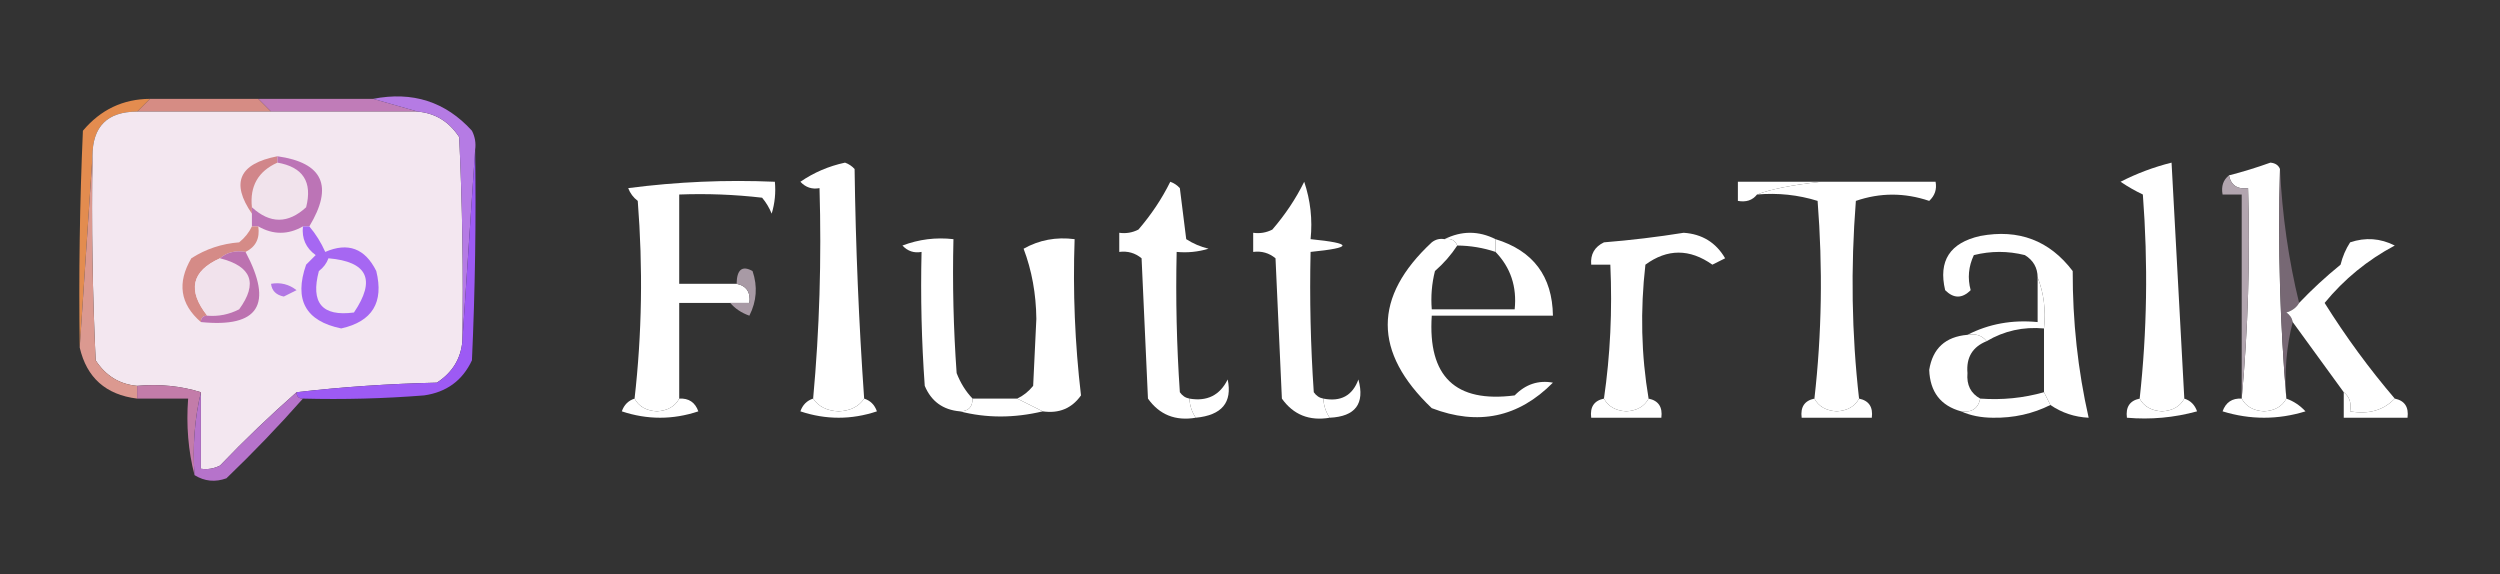 <?xml version="1.0" encoding="UTF-8"?>
<!DOCTYPE svg PUBLIC "-//W3C//DTD SVG 1.1//EN" "http://www.w3.org/Graphics/SVG/1.1/DTD/svg11.dtd">
<svg xmlns="http://www.w3.org/2000/svg" version="1.1" width="392px" height="90px" style="shape-rendering:geometricPrecision; text-rendering:geometricPrecision; image-rendering:optimizeQuality; fill-rule:evenodd; clip-rule:evenodd" xmlns:xlink="http://www.w3.org/1999/xlink">
<rect width="100%" height="100%" fill="#333333" stroke="none"/>
<g><path style="opacity:0" fill="#ffffff" d="M -0.5,-0.5 C 130.167,-0.5 260.833,-0.5 391.5,-0.5C 391.5,29.5 391.5,59.5 391.5,89.5C 260.833,89.5 130.167,89.5 -0.5,89.5C -0.5,59.5 -0.5,29.5 -0.5,-0.5 Z"/></g>
<g><path style="opacity:1" fill="#d68c84" d="M 23.5,15.5 C 29.167,15.5 34.833,15.5 40.5,15.5C 41.167,16.167 41.833,16.833 42.5,17.5C 35.5,17.5 28.5,17.5 21.5,17.5C 22.167,16.833 22.833,16.167 23.5,15.5 Z"/></g>
<g><path style="opacity:1" fill="#c07cb8" d="M 40.5,15.5 C 46.5,15.5 52.5,15.5 58.5,15.5C 60.833,16.167 63.167,16.833 65.5,17.5C 57.833,17.5 50.167,17.5 42.5,17.5C 41.833,16.833 41.167,16.167 40.5,15.5 Z"/></g>
<g><path style="opacity:1" fill="#e38c4f" d="M 23.5,15.5 C 22.833,16.167 22.167,16.833 21.5,17.5C 16.833,17.5 14.5,19.833 14.5,24.5C 13.833,34.5 13.167,44.5 12.5,54.5C 12.334,43.162 12.5,31.828 13,20.5C 15.781,17.195 19.281,15.528 23.5,15.5 Z"/></g>
<g><path style="opacity:1" fill="#f3e7f0" d="M 21.5,17.5 C 28.5,17.5 35.5,17.5 42.5,17.5C 50.167,17.5 57.833,17.5 65.5,17.5C 68.263,17.744 70.429,19.077 72,21.5C 72.5,32.161 72.666,42.828 72.5,53.5C 72.256,56.263 70.923,58.429 68.5,60C 60.989,60.171 53.655,60.671 46.5,61.5C 42.369,65.13 38.369,68.963 34.5,73C 33.552,73.483 32.552,73.65 31.5,73.5C 31.5,69.5 31.5,65.5 31.5,61.5C 28.375,60.521 25.042,60.187 21.5,60.5C 18.737,60.256 16.571,58.923 15,56.5C 14.5,45.839 14.334,35.172 14.5,24.5C 14.5,19.833 16.833,17.5 21.5,17.5 Z"/></g>
<g><path style="opacity:1" fill="#b57be4" d="M 58.5,15.5 C 64.701,14.285 69.868,15.952 74,20.5C 74.483,21.448 74.65,22.448 74.5,23.5C 73.833,33.5 73.167,43.5 72.5,53.5C 72.666,42.828 72.5,32.161 72,21.5C 70.429,19.077 68.263,17.744 65.5,17.5C 63.167,16.833 60.833,16.167 58.5,15.5 Z"/></g>
<g><path style="opacity:1" fill="#f1e3ec" d="M 43.5,25.5 C 47.516,26.195 49.016,28.528 48,32.5C 45.17,35.101 42.337,35.101 39.5,32.5C 39.149,29.188 40.482,26.855 43.5,25.5 Z"/></g>
<g><path style="opacity:1" fill="#ffffff" d="M 135.5,62.5 C 134.666,63.748 133.333,64.415 131.5,64.5C 129.667,64.415 128.334,63.748 127.5,62.5C 128.495,51.679 128.828,40.679 128.5,29.5C 127.325,29.719 126.325,29.386 125.5,28.5C 127.611,27.051 129.944,26.051 132.5,25.5C 133.086,25.709 133.586,26.043 134,26.5C 134.169,38.674 134.669,50.674 135.5,62.5 Z"/></g>
<g><path style="opacity:1" fill="#ffffff" d="M 342.5,62.5 C 341.848,63.725 340.681,64.392 339,64.5C 337.319,64.392 336.152,63.725 335.5,62.5C 336.659,52.008 336.825,41.341 336,30.5C 334.795,29.929 333.628,29.262 332.5,28.5C 335.043,27.197 337.71,26.197 340.5,25.5C 341.167,37.993 341.833,50.327 342.5,62.5 Z"/></g>
<g><path style="opacity:1" fill="#ffffff" d="M 357.5,26.5 C 357.172,38.678 357.505,50.678 358.5,62.5C 357.848,63.725 356.681,64.392 355,64.5C 353.319,64.392 352.152,63.725 351.5,62.5C 352.495,51.679 352.828,40.679 352.5,29.5C 350.821,29.715 349.821,29.048 349.5,27.5C 351.679,26.941 353.846,26.274 356,25.5C 356.765,25.57 357.265,25.903 357.5,26.5 Z"/></g>
<g><path style="opacity:1" fill="#d1868a" d="M 43.5,24.5 C 43.5,24.833 43.5,25.167 43.5,25.5C 40.482,26.855 39.149,29.188 39.5,32.5C 39.5,32.833 39.5,33.167 39.5,33.5C 36.155,28.665 37.489,25.665 43.5,24.5 Z"/></g>
<g><path style="opacity:1" fill="#ffffff" d="M 285.5,28.5 C 280.918,29.011 277.584,29.678 275.5,30.5C 274.791,31.404 273.791,31.737 272.5,31.5C 272.5,30.5 272.5,29.5 272.5,28.5C 276.833,28.5 281.167,28.5 285.5,28.5 Z"/></g>
<g><path style="opacity:1" fill="#ffffff" d="M 115.5,44.5 C 117.048,44.821 117.715,45.821 117.5,47.5C 116.5,47.5 115.5,47.5 114.5,47.5C 111.833,47.5 109.167,47.5 106.5,47.5C 106.5,52.5 106.5,57.5 106.5,62.5C 105.848,63.725 104.681,64.392 103,64.5C 101.319,64.392 100.152,63.725 99.5,62.5C 100.659,52.342 100.825,42.008 100,31.5C 99.308,30.975 98.808,30.308 98.5,29.5C 106.138,28.503 113.804,28.169 121.5,28.5C 121.66,30.199 121.494,31.866 121,33.5C 120.626,32.584 120.126,31.75 119.5,31C 115.179,30.501 110.846,30.334 106.5,30.5C 106.5,35.167 106.5,39.833 106.5,44.5C 109.5,44.5 112.5,44.5 115.5,44.5 Z"/></g>
<g><path style="opacity:1" fill="#ffffff" d="M 285.5,28.5 C 291.5,28.5 297.5,28.5 303.5,28.5C 303.719,29.675 303.386,30.675 302.5,31.5C 298.635,30.194 294.802,30.194 291,31.5C 290.175,42.008 290.341,52.342 291.5,62.5C 290.848,63.725 289.681,64.392 288,64.5C 286.319,64.392 285.152,63.725 284.5,62.5C 285.659,52.342 285.825,42.008 285,31.5C 281.943,30.549 278.777,30.216 275.5,30.5C 277.584,29.678 280.918,29.011 285.5,28.5 Z"/></g>
<g><path style="opacity:1" fill="#ffffff" d="M 186.5,62.5 C 186.557,63.609 186.89,64.609 187.5,65.5C 184.305,66.039 181.805,65.039 180,62.5C 179.667,55.167 179.333,47.833 179,40.5C 177.989,39.663 176.822,39.33 175.5,39.5C 175.5,38.5 175.5,37.5 175.5,36.5C 176.552,36.65 177.552,36.483 178.5,36C 180.521,33.659 182.188,31.159 183.5,28.5C 184.086,28.709 184.586,29.043 185,29.5C 185.333,32.167 185.667,34.833 186,37.5C 187.067,38.191 188.234,38.691 189.5,39C 187.866,39.493 186.199,39.66 184.5,39.5C 184.334,46.841 184.5,54.174 185,61.5C 185.383,62.056 185.883,62.389 186.5,62.5 Z"/></g>
<g><path style="opacity:1" fill="#ffffff" d="M 207.5,62.5 C 207.557,63.609 207.89,64.609 208.5,65.5C 205.305,66.039 202.805,65.039 201,62.5C 200.667,55.167 200.333,47.833 200,40.5C 198.989,39.663 197.822,39.33 196.5,39.5C 196.5,38.5 196.5,37.5 196.5,36.5C 197.552,36.65 198.552,36.483 199.5,36C 201.521,33.659 203.188,31.159 204.5,28.5C 205.484,31.428 205.817,34.428 205.5,37.5C 212.167,38.167 212.167,38.833 205.5,39.5C 205.334,46.841 205.5,54.174 206,61.5C 206.383,62.056 206.883,62.389 207.5,62.5 Z"/></g>
<g><path style="opacity:1" fill="#bc74b6" d="M 43.5,25.5 C 43.5,25.167 43.5,24.833 43.5,24.5C 50.652,25.513 52.319,29.18 48.5,35.5C 48.167,35.5 47.833,35.5 47.5,35.5C 45.167,36.833 42.833,36.833 40.5,35.5C 40.167,35.5 39.833,35.5 39.5,35.5C 39.5,34.833 39.5,34.167 39.5,33.5C 39.5,33.167 39.5,32.833 39.5,32.5C 42.337,35.101 45.17,35.101 48,32.5C 49.016,28.528 47.516,26.195 43.5,25.5 Z"/></g>
<g><path style="opacity:1" fill="#b2a5af" d="M 349.5,27.5 C 349.821,29.048 350.821,29.715 352.5,29.5C 352.828,40.679 352.495,51.679 351.5,62.5C 351.5,51.833 351.5,41.167 351.5,30.5C 350.5,30.5 349.5,30.5 348.5,30.5C 348.263,29.209 348.596,28.209 349.5,27.5 Z"/></g>
<g><path style="opacity:1" fill="#776874" d="M 357.5,26.5 C 357.849,33.726 358.849,40.726 360.5,47.5C 360.082,48.222 359.416,48.722 358.5,49C 359.056,49.383 359.389,49.883 359.5,50.5C 358.517,54.298 358.183,58.298 358.5,62.5C 357.505,50.678 357.172,38.678 357.5,26.5 Z"/></g>
<g><path style="opacity:1" fill="#ffffff" d="M 226.5,37.5 C 229.167,36.167 231.833,36.167 234.5,37.5C 234.5,38.167 234.5,38.833 234.5,39.5C 232.565,38.85 230.565,38.517 228.5,38.5C 228.158,37.662 227.492,37.328 226.5,37.5 Z"/></g>
<g><path style="opacity:1" fill="#ffffff" d="M 258.5,62.5 C 257.848,63.725 256.681,64.392 255,64.5C 253.319,64.392 252.152,63.725 251.5,62.5C 252.491,55.687 252.825,48.687 252.5,41.5C 251.5,41.5 250.5,41.5 249.5,41.5C 249.36,39.876 250.027,38.71 251.5,38C 255.689,37.664 259.856,37.164 264,36.5C 266.894,36.695 269.061,38.028 270.5,40.5C 269.833,40.833 269.167,41.167 268.5,41.5C 264.939,38.982 261.439,38.982 258,41.5C 257.179,48.679 257.345,55.679 258.5,62.5 Z"/></g>
<g><path style="opacity:1" fill="#ffffff" d="M 152.5,62.5 C 152.5,63.833 151.833,64.5 150.5,64.5C 147.852,64.261 146.018,62.928 145,60.5C 144.5,53.508 144.334,46.508 144.5,39.5C 143.325,39.719 142.325,39.386 141.5,38.5C 144.086,37.52 146.753,37.187 149.5,37.5C 149.334,44.508 149.5,51.508 150,58.5C 150.608,60.066 151.442,61.4 152.5,62.5 Z"/></g>
<g><path style="opacity:1" fill="#ffffff" d="M 163.5,64.5 C 162.167,63.833 160.833,63.167 159.5,62.5C 160.458,62.047 161.292,61.38 162,60.5C 162.167,57 162.333,53.5 162.5,50C 162.456,46.069 161.789,42.402 160.5,39C 162.937,37.625 165.603,37.125 168.5,37.5C 168.212,45.71 168.545,53.876 169.5,62C 168.056,64.034 166.056,64.868 163.5,64.5 Z"/></g>
<g><path style="opacity:1" fill="#ffffff" d="M 226.5,37.5 C 227.492,37.328 228.158,37.662 228.5,38.5C 227.542,39.962 226.376,41.295 225,42.5C 224.505,44.473 224.338,46.473 224.5,48.5C 228.833,48.5 233.167,48.5 237.5,48.5C 237.868,44.956 236.868,41.956 234.5,39.5C 234.5,38.833 234.5,38.167 234.5,37.5C 240.409,39.317 243.409,43.317 243.5,49.5C 237.167,49.5 230.833,49.5 224.5,49.5C 223.869,59.039 228.203,63.206 237.5,62C 239.212,60.249 241.212,59.583 243.5,60C 238.099,65.457 231.765,66.79 224.5,64C 215.295,55.227 215.295,46.56 224.5,38C 225.094,37.536 225.761,37.369 226.5,37.5 Z"/></g>
<g><path style="opacity:1" fill="#ffffff" d="M 321.5,63.5 C 321.167,62.833 320.833,62.167 320.5,61.5C 320.5,58.167 320.5,54.833 320.5,51.5C 320.806,48.615 320.473,45.948 319.5,43.5C 319.489,41.983 318.823,40.816 317.5,40C 314.833,39.333 312.167,39.333 309.5,40C 308.657,41.787 308.49,43.62 309,45.5C 307.667,46.833 306.333,46.833 305,45.5C 303.909,40.902 305.743,38.069 310.5,37C 316.533,35.876 321.366,37.709 325,42.5C 324.978,50.377 325.812,58.044 327.5,65.5C 325.297,65.396 323.297,64.73 321.5,63.5 Z"/></g>
<g><path style="opacity:0" fill="#ffffff" d="M 228.5,38.5 C 230.565,38.517 232.565,38.85 234.5,39.5C 236.868,41.956 237.868,44.956 237.5,48.5C 233.167,48.5 228.833,48.5 224.5,48.5C 224.338,46.473 224.505,44.473 225,42.5C 226.376,41.295 227.542,39.962 228.5,38.5 Z"/></g>
<g><path style="opacity:1" fill="#d58b87" d="M 39.5,35.5 C 39.833,35.5 40.167,35.5 40.5,35.5C 40.771,37.38 40.104,38.713 38.5,39.5C 36.901,39.232 35.568,39.566 34.5,40.5C 30.028,42.515 29.361,45.515 32.5,49.5C 31.833,49.5 31.5,49.833 31.5,50.5C 28.239,47.68 27.739,44.346 30,40.5C 32.266,39.044 34.766,38.21 37.5,38C 38.38,37.292 39.047,36.458 39.5,35.5 Z"/></g>
<g><path style="opacity:1" fill="#f1e2ec" d="M 34.5,40.5 C 39.466,41.757 40.466,44.423 37.5,48.5C 35.929,49.309 34.262,49.643 32.5,49.5C 29.361,45.515 30.028,42.515 34.5,40.5 Z"/></g>
<g><path style="opacity:1" fill="#a89aa5" d="M 114.5,47.5 C 115.5,47.5 116.5,47.5 117.5,47.5C 117.715,45.821 117.048,44.821 115.5,44.5C 115.541,42.255 116.375,41.588 118,42.5C 118.814,44.902 118.647,47.235 117.5,49.5C 116.261,49.058 115.261,48.391 114.5,47.5 Z"/></g>
<g><path style="opacity:1" fill="#b277e4" d="M 42.5,44.5 C 43.978,44.238 45.311,44.571 46.5,45.5C 45.833,45.833 45.167,46.167 44.5,46.5C 43.287,46.253 42.62,45.586 42.5,44.5 Z"/></g>
<g><path style="opacity:1" fill="#ffffff" d="M 375.5,62.5 C 373.721,64.344 371.388,65.01 368.5,64.5C 368.737,63.209 368.404,62.209 367.5,61.5C 364.801,57.81 362.135,54.143 359.5,50.5C 359.389,49.883 359.056,49.383 358.5,49C 359.416,48.722 360.082,48.222 360.5,47.5C 362.498,45.4 364.665,43.4 367,41.5C 367.309,40.234 367.809,39.067 368.5,38C 370.902,37.186 373.235,37.353 375.5,38.5C 371.234,40.766 367.567,43.766 364.5,47.5C 367.837,52.823 371.503,57.823 375.5,62.5 Z"/></g>
<g><path style="opacity:1" fill="#a667f2" d="M 47.5,35.5 C 47.833,35.5 48.167,35.5 48.5,35.5C 49.505,36.683 50.338,38.016 51,39.5C 54.572,37.949 57.239,38.949 59,42.5C 60.211,47.417 58.378,50.417 53.5,51.5C 47.909,50.349 46.075,47.016 48,41.5C 48.5,41 49,40.5 49.5,40C 47.963,38.89 47.297,37.39 47.5,35.5 Z"/></g>
<g><path style="opacity:1" fill="#f2e6f1" d="M 51.5,40.5 C 57.643,41.026 58.976,43.859 55.5,49C 50.504,49.664 48.67,47.498 50,42.5C 50.717,41.956 51.217,41.289 51.5,40.5 Z"/></g>
<g><path style="opacity:1" fill="#bc72b0" d="M 34.5,40.5 C 35.568,39.566 36.901,39.232 38.5,39.5C 42.885,47.751 40.552,51.417 31.5,50.5C 31.5,49.833 31.833,49.5 32.5,49.5C 34.262,49.643 35.929,49.309 37.5,48.5C 40.466,44.423 39.466,41.757 34.5,40.5 Z"/></g>
<g><path style="opacity:1" fill="#ffffff" d="M 319.5,43.5 C 320.473,45.948 320.806,48.615 320.5,51.5C 317.246,51.207 314.246,51.874 311.5,53.5C 310.791,52.596 309.791,52.263 308.5,52.5C 311.845,50.783 315.511,50.116 319.5,50.5C 319.5,48.167 319.5,45.833 319.5,43.5 Z"/></g>
<g><path style="opacity:1" fill="#ffffff" d="M 308.5,52.5 C 309.791,52.263 310.791,52.596 311.5,53.5C 309.286,54.392 308.286,56.058 308.5,58.5C 308.34,60.355 309.007,61.688 310.5,62.5C 310.179,64.048 309.179,64.715 307.5,64.5C 304.296,63.622 302.63,61.455 302.5,58C 303.039,54.629 305.039,52.796 308.5,52.5 Z"/></g>
<g><path style="opacity:0" fill="#ffffff" d="M 320.5,51.5 C 320.5,54.833 320.5,58.167 320.5,61.5C 317.272,62.414 313.939,62.747 310.5,62.5C 309.007,61.688 308.34,60.355 308.5,58.5C 308.286,56.058 309.286,54.392 311.5,53.5C 314.246,51.874 317.246,51.207 320.5,51.5 Z"/></g>
<g><path style="opacity:1" fill="#db9990" d="M 14.5,24.5 C 14.334,35.172 14.5,45.839 15,56.5C 16.571,58.923 18.737,60.256 21.5,60.5C 21.5,61.167 21.5,61.833 21.5,62.5C 16.599,61.895 13.599,59.228 12.5,54.5C 13.167,44.5 13.833,34.5 14.5,24.5 Z"/></g>
<g><path style="opacity:1" fill="#c37ca9" d="M 21.5,60.5 C 25.042,60.187 28.375,60.521 31.5,61.5C 30.515,65.634 30.182,69.968 30.5,74.5C 29.517,70.702 29.183,66.702 29.5,62.5C 26.833,62.5 24.167,62.5 21.5,62.5C 21.5,61.833 21.5,61.167 21.5,60.5 Z"/></g>
<g><path style="opacity:1" fill="#9d5af4" d="M 74.5,23.5 C 74.666,34.505 74.5,45.505 74,56.5C 72.52,59.663 70.02,61.496 66.5,62C 60.175,62.499 53.842,62.666 47.5,62.5C 46.833,62.5 46.5,62.167 46.5,61.5C 53.655,60.671 60.989,60.171 68.5,60C 70.923,58.429 72.256,56.263 72.5,53.5C 73.167,43.5 73.833,33.5 74.5,23.5 Z"/></g>
<g><path style="opacity:1" fill="#ffffff" d="M 152.5,62.5 C 154.833,62.5 157.167,62.5 159.5,62.5C 160.833,63.167 162.167,63.833 163.5,64.5C 159.011,65.572 154.678,65.572 150.5,64.5C 151.833,64.5 152.5,63.833 152.5,62.5 Z"/></g>
<g><path style="opacity:1" fill="#ffffff" d="M 187.5,65.5 C 186.89,64.609 186.557,63.609 186.5,62.5C 189.278,62.978 191.278,61.978 192.5,59.5C 193.255,63.109 191.588,65.109 187.5,65.5 Z"/></g>
<g><path style="opacity:1" fill="#ffffff" d="M 208.5,65.5 C 207.89,64.609 207.557,63.609 207.5,62.5C 210.238,63.035 212.072,62.035 213,59.5C 214.033,63.309 212.533,65.309 208.5,65.5 Z"/></g>
<g><path style="opacity:1" fill="#ffffff" d="M 320.5,61.5 C 320.833,62.167 321.167,62.833 321.5,63.5C 318.741,64.885 315.741,65.552 312.5,65.5C 310.631,65.493 308.964,65.16 307.5,64.5C 309.179,64.715 310.179,64.048 310.5,62.5C 313.939,62.747 317.272,62.414 320.5,61.5 Z"/></g>
<g><path style="opacity:1" fill="#b673cb" d="M 31.5,61.5 C 31.5,65.5 31.5,69.5 31.5,73.5C 32.552,73.65 33.552,73.483 34.5,73C 38.369,68.963 42.369,65.13 46.5,61.5C 46.5,62.167 46.833,62.5 47.5,62.5C 43.704,66.798 39.704,70.964 35.5,75C 33.735,75.64 32.068,75.473 30.5,74.5C 30.182,69.968 30.515,65.634 31.5,61.5 Z"/></g>
<g><path style="opacity:1" fill="#ffffff" d="M 99.5,62.5 C 100.152,63.725 101.319,64.392 103,64.5C 104.681,64.392 105.848,63.725 106.5,62.5C 107.995,62.415 108.995,63.081 109.5,64.5C 105.5,65.833 101.5,65.833 97.5,64.5C 97.856,63.478 98.522,62.811 99.5,62.5 Z"/></g>
<g><path style="opacity:1" fill="#ffffff" d="M 127.5,62.5 C 128.334,63.748 129.667,64.415 131.5,64.5C 133.333,64.415 134.666,63.748 135.5,62.5C 136.478,62.811 137.145,63.478 137.5,64.5C 133.5,65.833 129.5,65.833 125.5,64.5C 125.855,63.478 126.522,62.811 127.5,62.5 Z"/></g>
<g><path style="opacity:1" fill="#ffffff" d="M 251.5,62.5 C 252.152,63.725 253.319,64.392 255,64.5C 256.681,64.392 257.848,63.725 258.5,62.5C 260.048,62.821 260.715,63.821 260.5,65.5C 256.833,65.5 253.167,65.5 249.5,65.5C 249.285,63.821 249.952,62.821 251.5,62.5 Z"/></g>
<g><path style="opacity:1" fill="#ffffff" d="M 284.5,62.5 C 285.152,63.725 286.319,64.392 288,64.5C 289.681,64.392 290.848,63.725 291.5,62.5C 293.048,62.821 293.715,63.821 293.5,65.5C 289.833,65.5 286.167,65.5 282.5,65.5C 282.285,63.821 282.952,62.821 284.5,62.5 Z"/></g>
<g><path style="opacity:1" fill="#ffffff" d="M 335.5,62.5 C 336.152,63.725 337.319,64.392 339,64.5C 340.681,64.392 341.848,63.725 342.5,62.5C 343.478,62.811 344.145,63.478 344.5,64.5C 340.893,65.489 337.226,65.823 333.5,65.5C 333.285,63.821 333.952,62.821 335.5,62.5 Z"/></g>
<g><path style="opacity:1" fill="#ffffff" d="M 351.5,62.5 C 352.152,63.725 353.319,64.392 355,64.5C 356.681,64.392 357.848,63.725 358.5,62.5C 359.643,62.908 360.643,63.575 361.5,64.5C 357.167,65.833 352.833,65.833 348.5,64.5C 349.005,63.081 350.005,62.415 351.5,62.5 Z"/></g>
<g><path style="opacity:1" fill="#ffffff" d="M 367.5,61.5 C 368.404,62.209 368.737,63.209 368.5,64.5C 371.388,65.01 373.721,64.344 375.5,62.5C 377.048,62.821 377.715,63.821 377.5,65.5C 374.167,65.5 370.833,65.5 367.5,65.5C 367.5,64.167 367.5,62.833 367.5,61.5 Z"/></g>
</svg>
